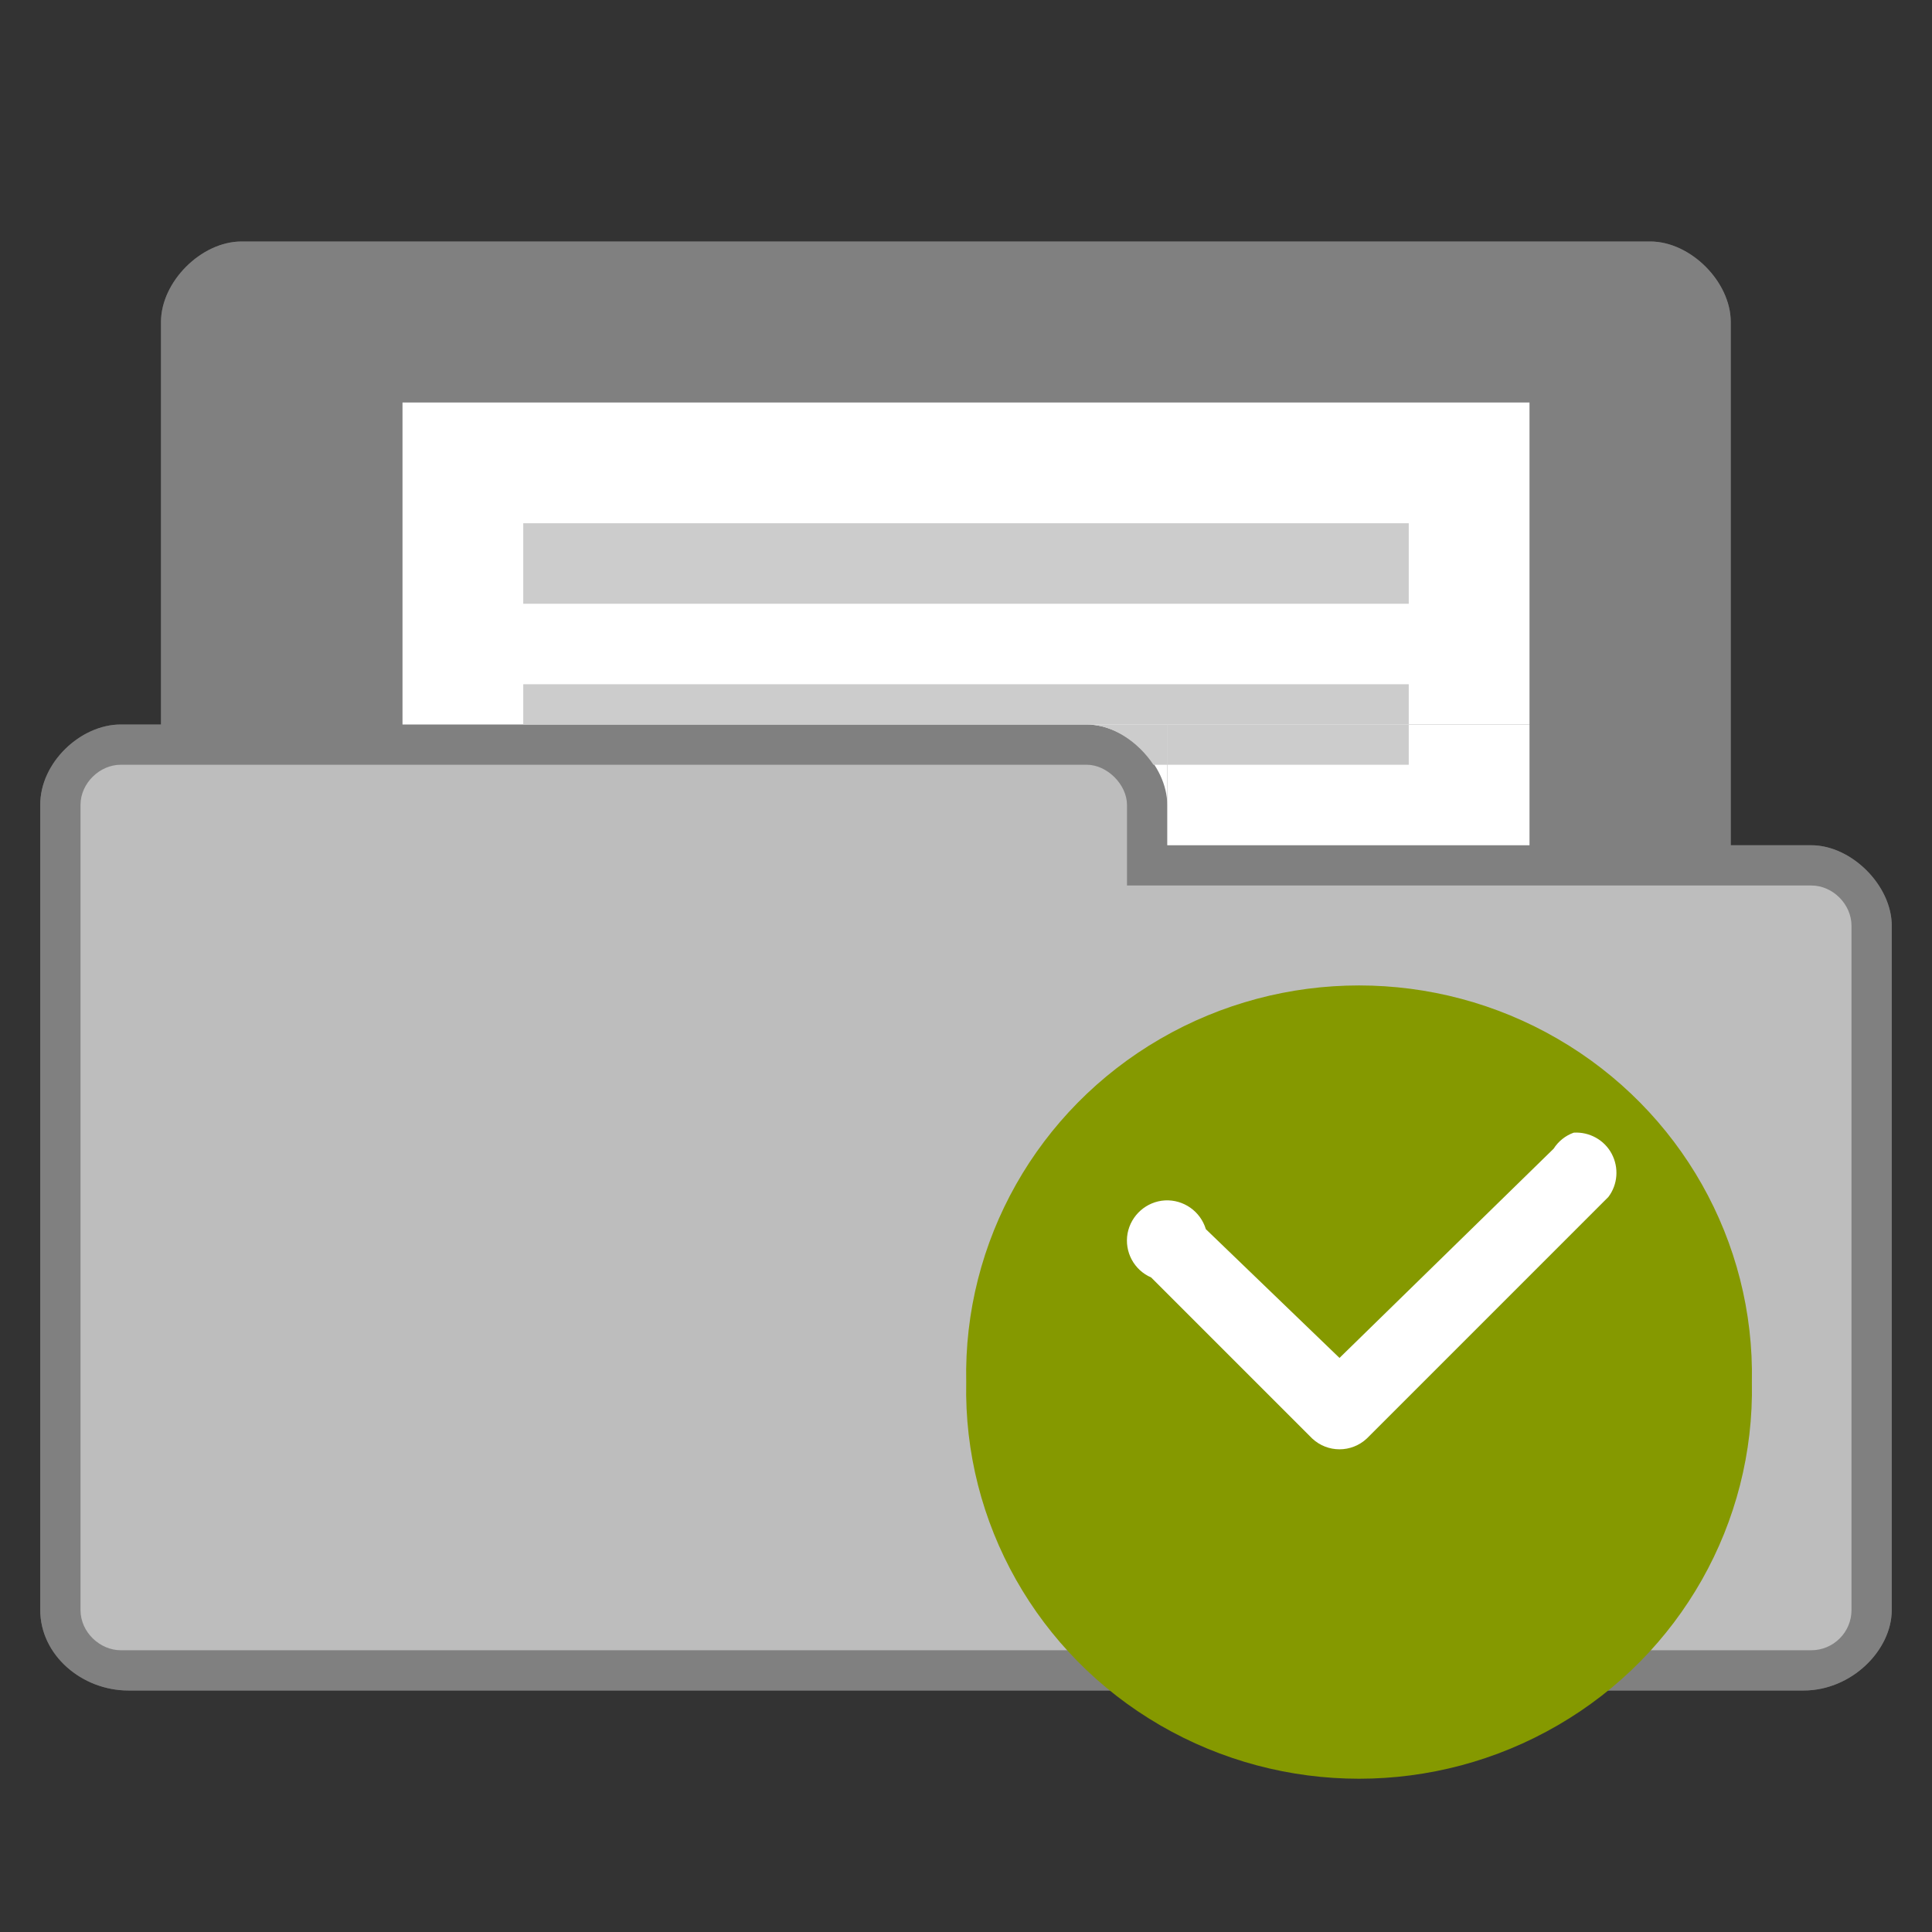 <svg xmlns="http://www.w3.org/2000/svg" viewBox="0 0 96 96">
 <rect x="0" y="0" width="96" height="96" fill="#333333" stroke="none"/>
 <path d="m 12 12 c -2 0 -4 2 -4 4 l 0 20 -2 0 c -2 0 -4.01 1.898 -4 4 l 0 40 c 0 2.242 2.074 4 4.375 4 l 83.25 0 c 2.375 0 4.375 -2 4.375 -4 l 0 -34 c 0 -2 -2 -4 -4 -4 l -4 0 0 -26 c 0 -2 -2 -4 -4 -4 z m 0 0" style="fill:#bdbdbd;fill-opacity:1;stroke:none;fill-rule:nonzero"/>
 <path d="m 12 12 c -2 0 -4 2 -4 4 l 0 20 -2 0 c -2 0 -4.01 1.898 -4 4 l 0 40 c 0 2.242 2.074 4 4.375 4 l 83.25 0 c 2.375 0 4.375 -2 4.375 -4 l 0 -34 c 0 -2 -2 -4 -4 -4 l -4 0 0 -26 c 0 -2 -2 -4 -4 -4 z m -6 26 48 0 c 1.016 0 2 0.988 2 2 l 0 4 34 0 c 1.082 0 2 0.945 2 2 l 0 34 c 0 1.109 -0.902 2 -2 2 l -84 0 c -1.027 0 -2 -0.891 -2 -2 l 0 -40 c 0 -1.086 0.957 -2 2 -2 z m 0 0" style="fill:#000;fill-opacity:0.322;stroke:none;fill-rule:nonzero"/>
 <path d="m 87.05 68.68 c 0.141 6.992 -3.547 13.516 -9.648 17.05 c -6.094 3.539 -13.648 3.539 -19.75 0 -6.102 -3.539 -9.789 -10.06 -9.641 -17.05 -0.148 -7 3.539 -13.523 9.641 -17.06 6.102 -3.539 13.656 -3.539 19.75 0 6.102 3.539 9.789 10.06 9.648 17.06 z m 0 0" style="fill:#859900;fill-opacity:1;stroke:none;fill-rule:evenodd"/>
 <path d="m 78.2 56.28 c -0.414 0.148 -0.766 0.43 -1 0.797 l -10.641 10.398 -6.641 -6.398 c -0.266 -0.883 -1.102 -1.477 -2.031 -1.43 -0.922 0.055 -1.688 0.734 -1.859 1.641 -0.164 0.914 0.32 1.82 1.172 2.188 l 8 8 c 0.766 0.719 1.953 0.719 2.719 0 l 12 -12 c 0.469 -0.617 0.531 -1.461 0.164 -2.148 -0.367 -0.688 -1.109 -1.094 -1.883 -1.047 z m 0 0" style="fill:#fff;fill-opacity:1;stroke:none;fill-rule:nonzero"/>
 <path d="m 20 20 56 0 0 16 -56 0 z m 0 0" style="fill:#fff;fill-opacity:1;stroke:none;fill-rule:nonzero"/>
 <path d="m 26 26 44 0 0 4 -44 0 z m 0 0" style="fill:#ccc;fill-opacity:1;stroke:none;fill-rule:nonzero"/>
 <path d="m 26 34 44 0 0 2 -44 0 z m 0 0" style="fill:#ccc;fill-opacity:1;stroke:none;fill-rule:nonzero"/>
 <path d="m 58 36 18 0 0 6 -18 0 z m 0 0" style="fill:#fff;fill-opacity:1;stroke:none;fill-rule:evenodd"/>
 <path d="m 58 40 c 0 -1.996 -2 -4 -4 -4 l 4 0 z m 0 0" style="fill:#fff;fill-opacity:1;stroke:none;fill-rule:nonzero"/>
 <path d="m 58 36 12 0 0 2 -12 0 z m 0 0" style="fill:#ccc;fill-opacity:1;stroke:none;fill-rule:evenodd"/>
 <path d="m 54 36 c 1.293 0 2.559 0.867 3.313 2 l 0.688 0 0 -2 z m 0 0" style="fill:#ccc;fill-opacity:1;stroke:none;fill-rule:evenodd"/>
</svg>
